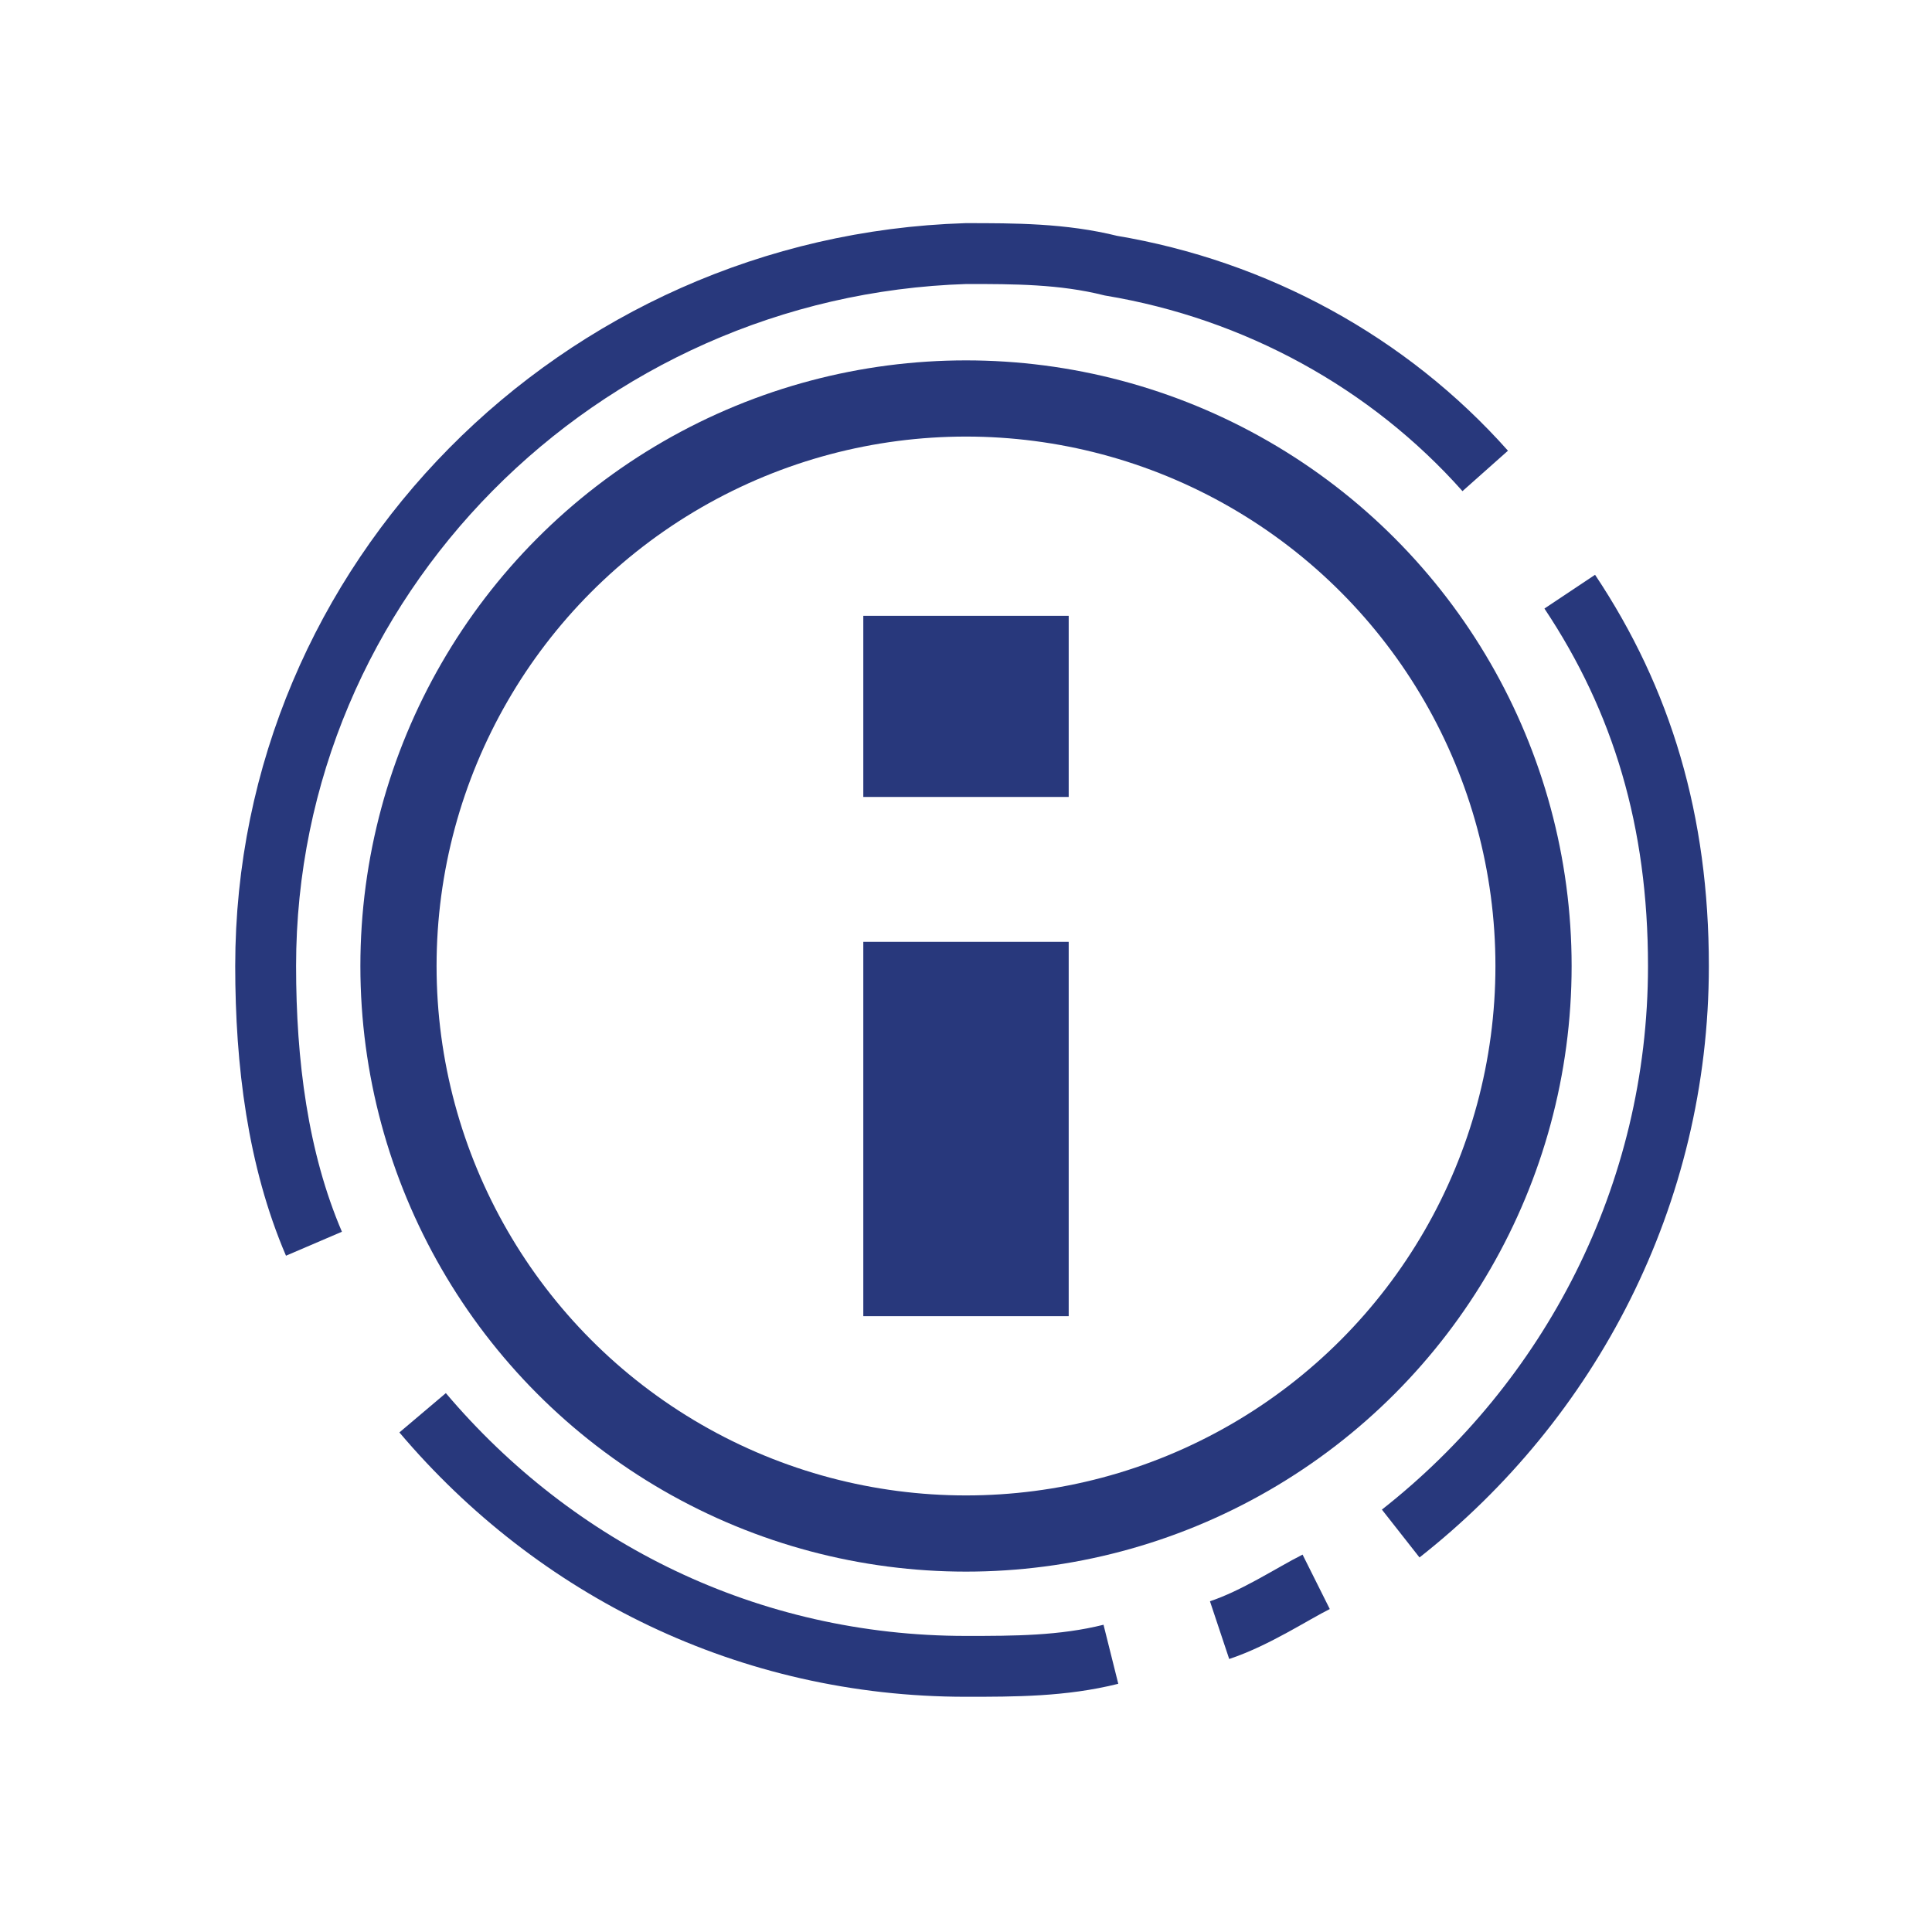 <?xml version="1.0" encoding="utf-8"?>
<!-- Generator: Adobe Illustrator 21.0.0, SVG Export Plug-In . SVG Version: 6.00 Build 0)  -->
<svg version="1.1" id="Layer_1" xmlns="http://www.w3.org/2000/svg" xmlns:xlink="http://www.w3.org/1999/xlink" x="0px" y="0px"
	 viewBox="0 0 16 16" style="enable-background:new 0 0 16 16;" xml:space="preserve">
<style type="text/css">
	.st0{fill:none;stroke:#28387C;stroke-width:0.413;stroke-miterlimit:10;}
	.st1{fill:none;stroke:#28387C;stroke-width:0.631;stroke-miterlimit:10;}
	.st2{fill:none;stroke:#28387C;stroke-width:0.504;stroke-miterlimit:10;}
	.st3{fill:none;stroke:#28387C;stroke-width:1.701;stroke-miterlimit:10;}
</style>
<g>
	<circle class="st0" cx="8" cy="8" r="4.7"/>
	<circle class="st1" cx="8" cy="8" r="4.7"/>
	<g>
		<path class="st2" d="M9.2,13.7c-0.4,0.1-0.8,0.1-1.2,0.1c-1.8,0-3.4-0.8-4.5-2.1"/>
		<path class="st2" d="M10.9,13.1c-0.2,0.1-0.5,0.3-0.8,0.4"/>
		<path class="st2" d="M13,4.9c0.6,0.9,0.9,1.9,0.9,3.1c0,1.9-0.9,3.6-2.3,4.7"/>
		<path class="st2" d="M2.6,10.3C2.3,9.6,2.2,8.8,2.2,8c0-3.2,2.6-5.8,5.8-5.9c0.4,0,0.8,0,1.2,0.1c1.2,0.2,2.3,0.8,3.1,1.7"/>
	</g>
	<g>
		<line class="st3" x1="8" y1="7.8" x2="8" y2="10.9"/>
		<line class="st3" x1="8" y1="5.1" x2="8" y2="6.6"/>
	</g>
</g>
</svg>
